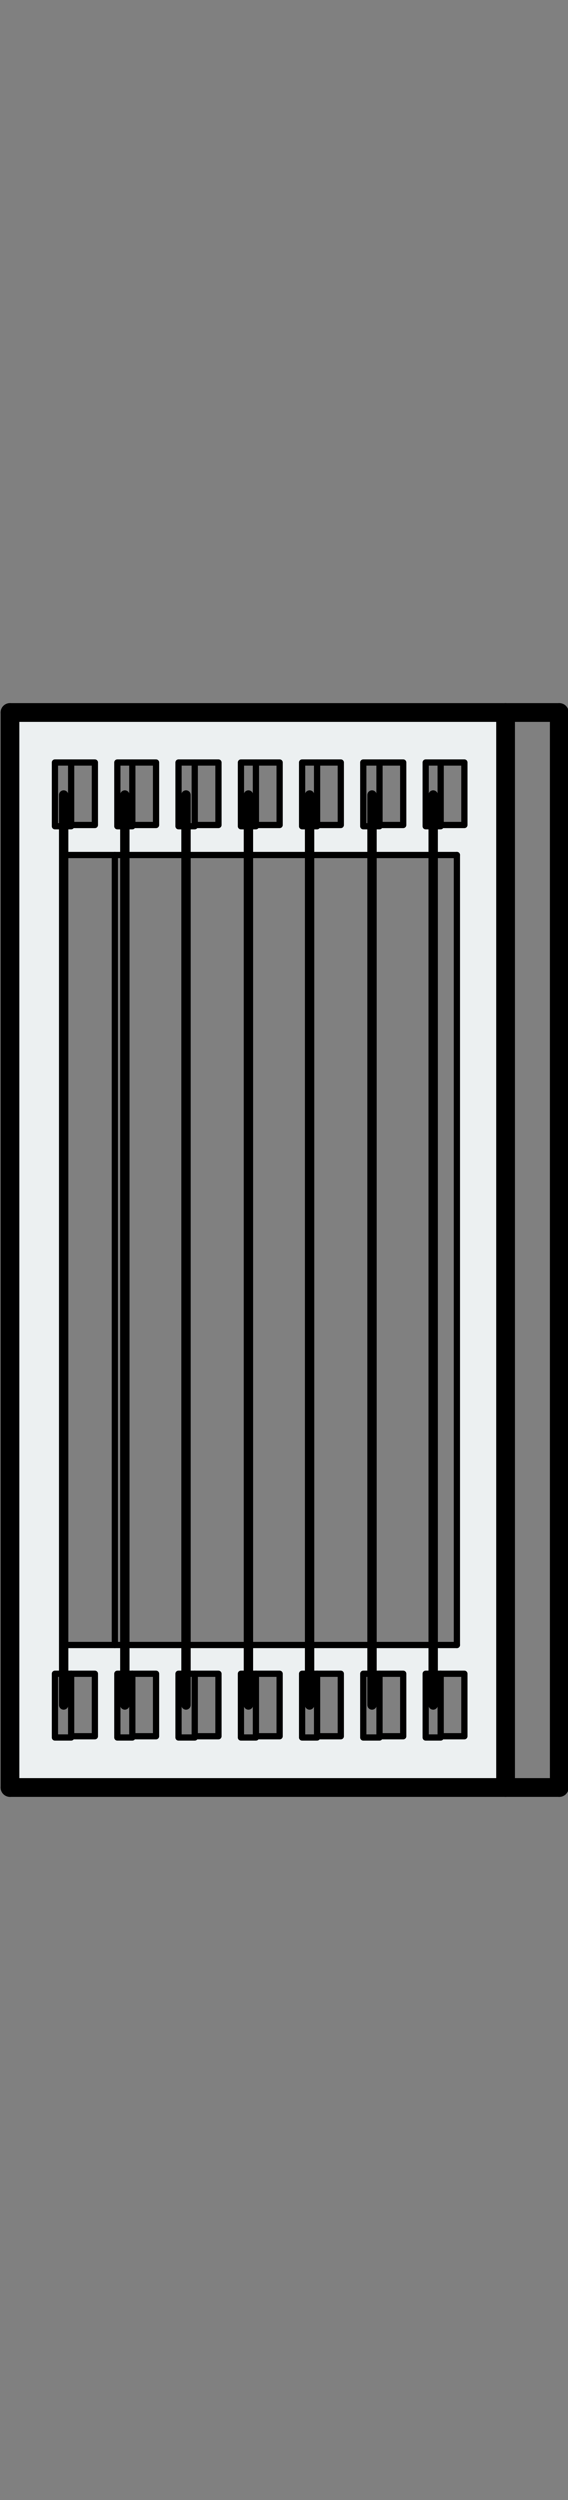 <?xml version="1.0" encoding="utf-8"?>
<!-- Generator: Adobe Illustrator 21.0.0, SVG Export Plug-In . SVG Version: 6.00 Build 0)  -->
<svg version="1.1" id="Layer_1" xmlns="http://www.w3.org/2000/svg" xmlns:xlink="http://www.w3.org/1999/xlink" x="0px" y="0px"
	 viewBox="0 0 45.5 200" style="enable-background:new 0 0 45.5 200;" xml:space="preserve">
<rect x="0" y="0" width="45.5" height="200" fill="#808080" stroke="none"/>
<style type="text/css">
	.st0{fill:#ECF0F1;}
	.st1{fill:none;stroke:#000000;stroke-width:0.5;stroke-linecap:round;stroke-linejoin:round;}
	.st2{fill:none;stroke:#000000;stroke-width:1.5;stroke-linecap:round;stroke-linejoin:round;}
	.st3{fill:none;stroke:#000000;stroke-width:0.75;stroke-linecap:round;stroke-linejoin:round;}
</style>
<g>
	<g>
		<g id="XMLID_50_">
			<g>
				<path class="st0" d="M34.7,66.1h0.6h1.9v-5h-1.9h-1.2v5H34.7z M34.7,133.9h-0.6v5h1.2h1.9v-5h-1.9H34.7z M29.8,66.1h0.6h1.9v-5
					h-1.9h-1.2v5H29.8z M29.8,133.9h-0.6v5h1.2h1.9v-5h-1.9H29.8z M10,66.1h0.6h1.9v-5h-1.9H9.4v5H10z M10,133.9H9.4v5h1.2h1.9v-5
					h-1.9H10z M5.1,66.1h0.6h1.9v-5H5.7H4.4v5H5.1z M5.1,133.9H4.4v5h1.2h1.9v-5H5.7H5.1z M24.8,133.9h-0.6v5h1.2h1.9v-5h-1.9H24.8z
					 M24.8,66.1h0.6h1.9v-5h-1.9h-1.2v5H24.8z M19.9,66.1h0.6h1.9v-5h-1.9h-1.2v5H19.9z M19.9,133.9h-0.6v5h1.2h1.9v-5h-1.9H19.9z
					 M14.9,66.1h0.6h1.9v-5h-1.9h-1.2v5H14.9z M14.9,131.6h4.9h4.9h4.9h4.9h1.9V68.4h-1.9h-4.9h-4.9h-4.9h-4.9H10H9.2H5.1H5v63.3
					h0.1h4.2H10H14.9z M14.9,133.9h-0.6v5h1.2h1.9v-5h-1.9H14.9z M40.5,57v86H0.8V57H40.5z"/>
			</g>
			<g>
				<rect x="35.3" y="61" class="st1" width="1.9" height="5"/>
				<polyline class="st1" points="35.3,61 34.1,61 34.1,66.1 34.7,66.1 35.3,66.1 				"/>
				<rect x="30.4" y="61" class="st1" width="1.9" height="5"/>
				<polyline class="st1" points="30.4,61 29.1,61 29.1,66.1 29.8,66.1 30.4,66.1 				"/>
				<rect x="25.4" y="61" class="st1" width="1.9" height="5"/>
				<polyline class="st1" points="25.4,61 24.2,61 24.2,66.1 24.8,66.1 25.4,66.1 				"/>
				<rect x="20.5" y="61" class="st1" width="1.9" height="5"/>
				<polyline class="st1" points="20.5,61 19.3,61 19.3,66.1 19.9,66.1 20.5,66.1 				"/>
				<rect x="15.6" y="61" class="st1" width="1.9" height="5"/>
				<polyline class="st1" points="15.6,61 14.3,61 14.3,66.1 14.9,66.1 15.6,66.1 				"/>
				<rect x="10.6" y="61" class="st1" width="1.9" height="5"/>
				<polyline class="st1" points="10.6,61 9.4,61 9.4,66.1 10,66.1 10.6,66.1 				"/>
				<rect x="5.7" y="61" class="st1" width="1.9" height="5"/>
				<polyline class="st1" points="5.7,61 4.4,61 4.4,66.1 5.1,66.1 5.7,66.1 				"/>
				<rect x="35.3" y="133.9" class="st1" width="1.9" height="5"/>
				<polyline class="st1" points="35.3,133.9 34.7,133.9 34.1,133.9 34.1,139 35.3,139 				"/>
				<rect x="30.4" y="133.9" class="st1" width="1.9" height="5"/>
				<polyline class="st1" points="30.4,133.9 29.8,133.9 29.1,133.9 29.1,139 30.4,139 				"/>
				<rect x="25.4" y="133.9" class="st1" width="1.9" height="5"/>
				<polyline class="st1" points="25.4,133.9 24.8,133.9 24.2,133.9 24.2,139 25.4,139 				"/>
				<rect x="20.5" y="133.9" class="st1" width="1.9" height="5"/>
				<polyline class="st1" points="20.5,133.9 19.9,133.9 19.3,133.9 19.3,139 20.5,139 				"/>
				<rect x="15.6" y="133.9" class="st1" width="1.9" height="5"/>
				<polyline class="st1" points="15.6,133.9 14.9,133.9 14.3,133.9 14.3,139 15.6,139 				"/>
				<rect x="10.6" y="133.9" class="st1" width="1.9" height="5"/>
				<polyline class="st1" points="10.6,133.9 10,133.9 9.4,133.9 9.4,139 10.6,139 				"/>
				<rect x="5.7" y="133.9" class="st1" width="1.9" height="5"/>
				<polyline class="st1" points="5.7,133.9 5.1,133.9 4.4,133.9 4.4,139 5.7,139 				"/>
				<polyline class="st1" points="5,68.4 5.1,68.4 9.2,68.4 10,68.4 14.9,68.4 19.9,68.4 24.8,68.4 29.8,68.4 34.7,68.4 36.6,68.4 
									"/>
				<line class="st2" x1="44.8" y1="57" x2="44.8" y2="143"/>
				<line class="st2" x1="40.5" y1="57" x2="40.5" y2="143"/>
				<line class="st2" x1="0.8" y1="143" x2="0.8" y2="57"/>
				<polyline class="st2" points="0.8,57 40.5,57 44.8,57 				"/>
				<polyline class="st2" points="44.8,143 40.5,143 0.8,143 				"/>
				<line class="st1" x1="9.2" y1="131.6" x2="9.2" y2="68.4"/>
				<line class="st1" x1="36.6" y1="68.4" x2="36.6" y2="131.6"/>
				<polyline class="st1" points="36.6,131.6 34.7,131.6 29.8,131.6 24.8,131.6 19.9,131.6 14.9,131.6 10,131.6 9.2,131.6 
					5.1,131.6 5,131.6 5,68.4 				"/>
				<polyline class="st3" points="34.7,63.6 34.7,66.1 34.7,68.4 34.7,131.6 34.7,133.9 34.7,136.4 				"/>
				<polyline class="st3" points="29.8,63.6 29.8,66.1 29.8,68.4 29.8,131.6 29.8,133.9 29.8,136.4 				"/>
				<polyline class="st3" points="24.8,63.6 24.8,66.1 24.8,68.4 24.8,131.6 24.8,133.9 24.8,136.4 				"/>
				<polyline class="st3" points="19.9,63.6 19.9,66.1 19.9,68.4 19.9,131.6 19.9,133.9 19.9,136.4 				"/>
				<polyline class="st3" points="14.9,63.6 14.9,66.1 14.9,68.4 14.9,131.6 14.9,133.9 14.9,136.4 				"/>
				<polyline class="st3" points="10,63.6 10,66.1 10,68.4 10,131.6 10,133.9 10,136.4 				"/>
				<polyline class="st3" points="5.1,63.6 5.1,66.1 5.1,68.4 5.1,131.6 5.1,133.9 5.1,136.4 				"/>
			</g>
		</g>
	</g>
</g>
</svg>

